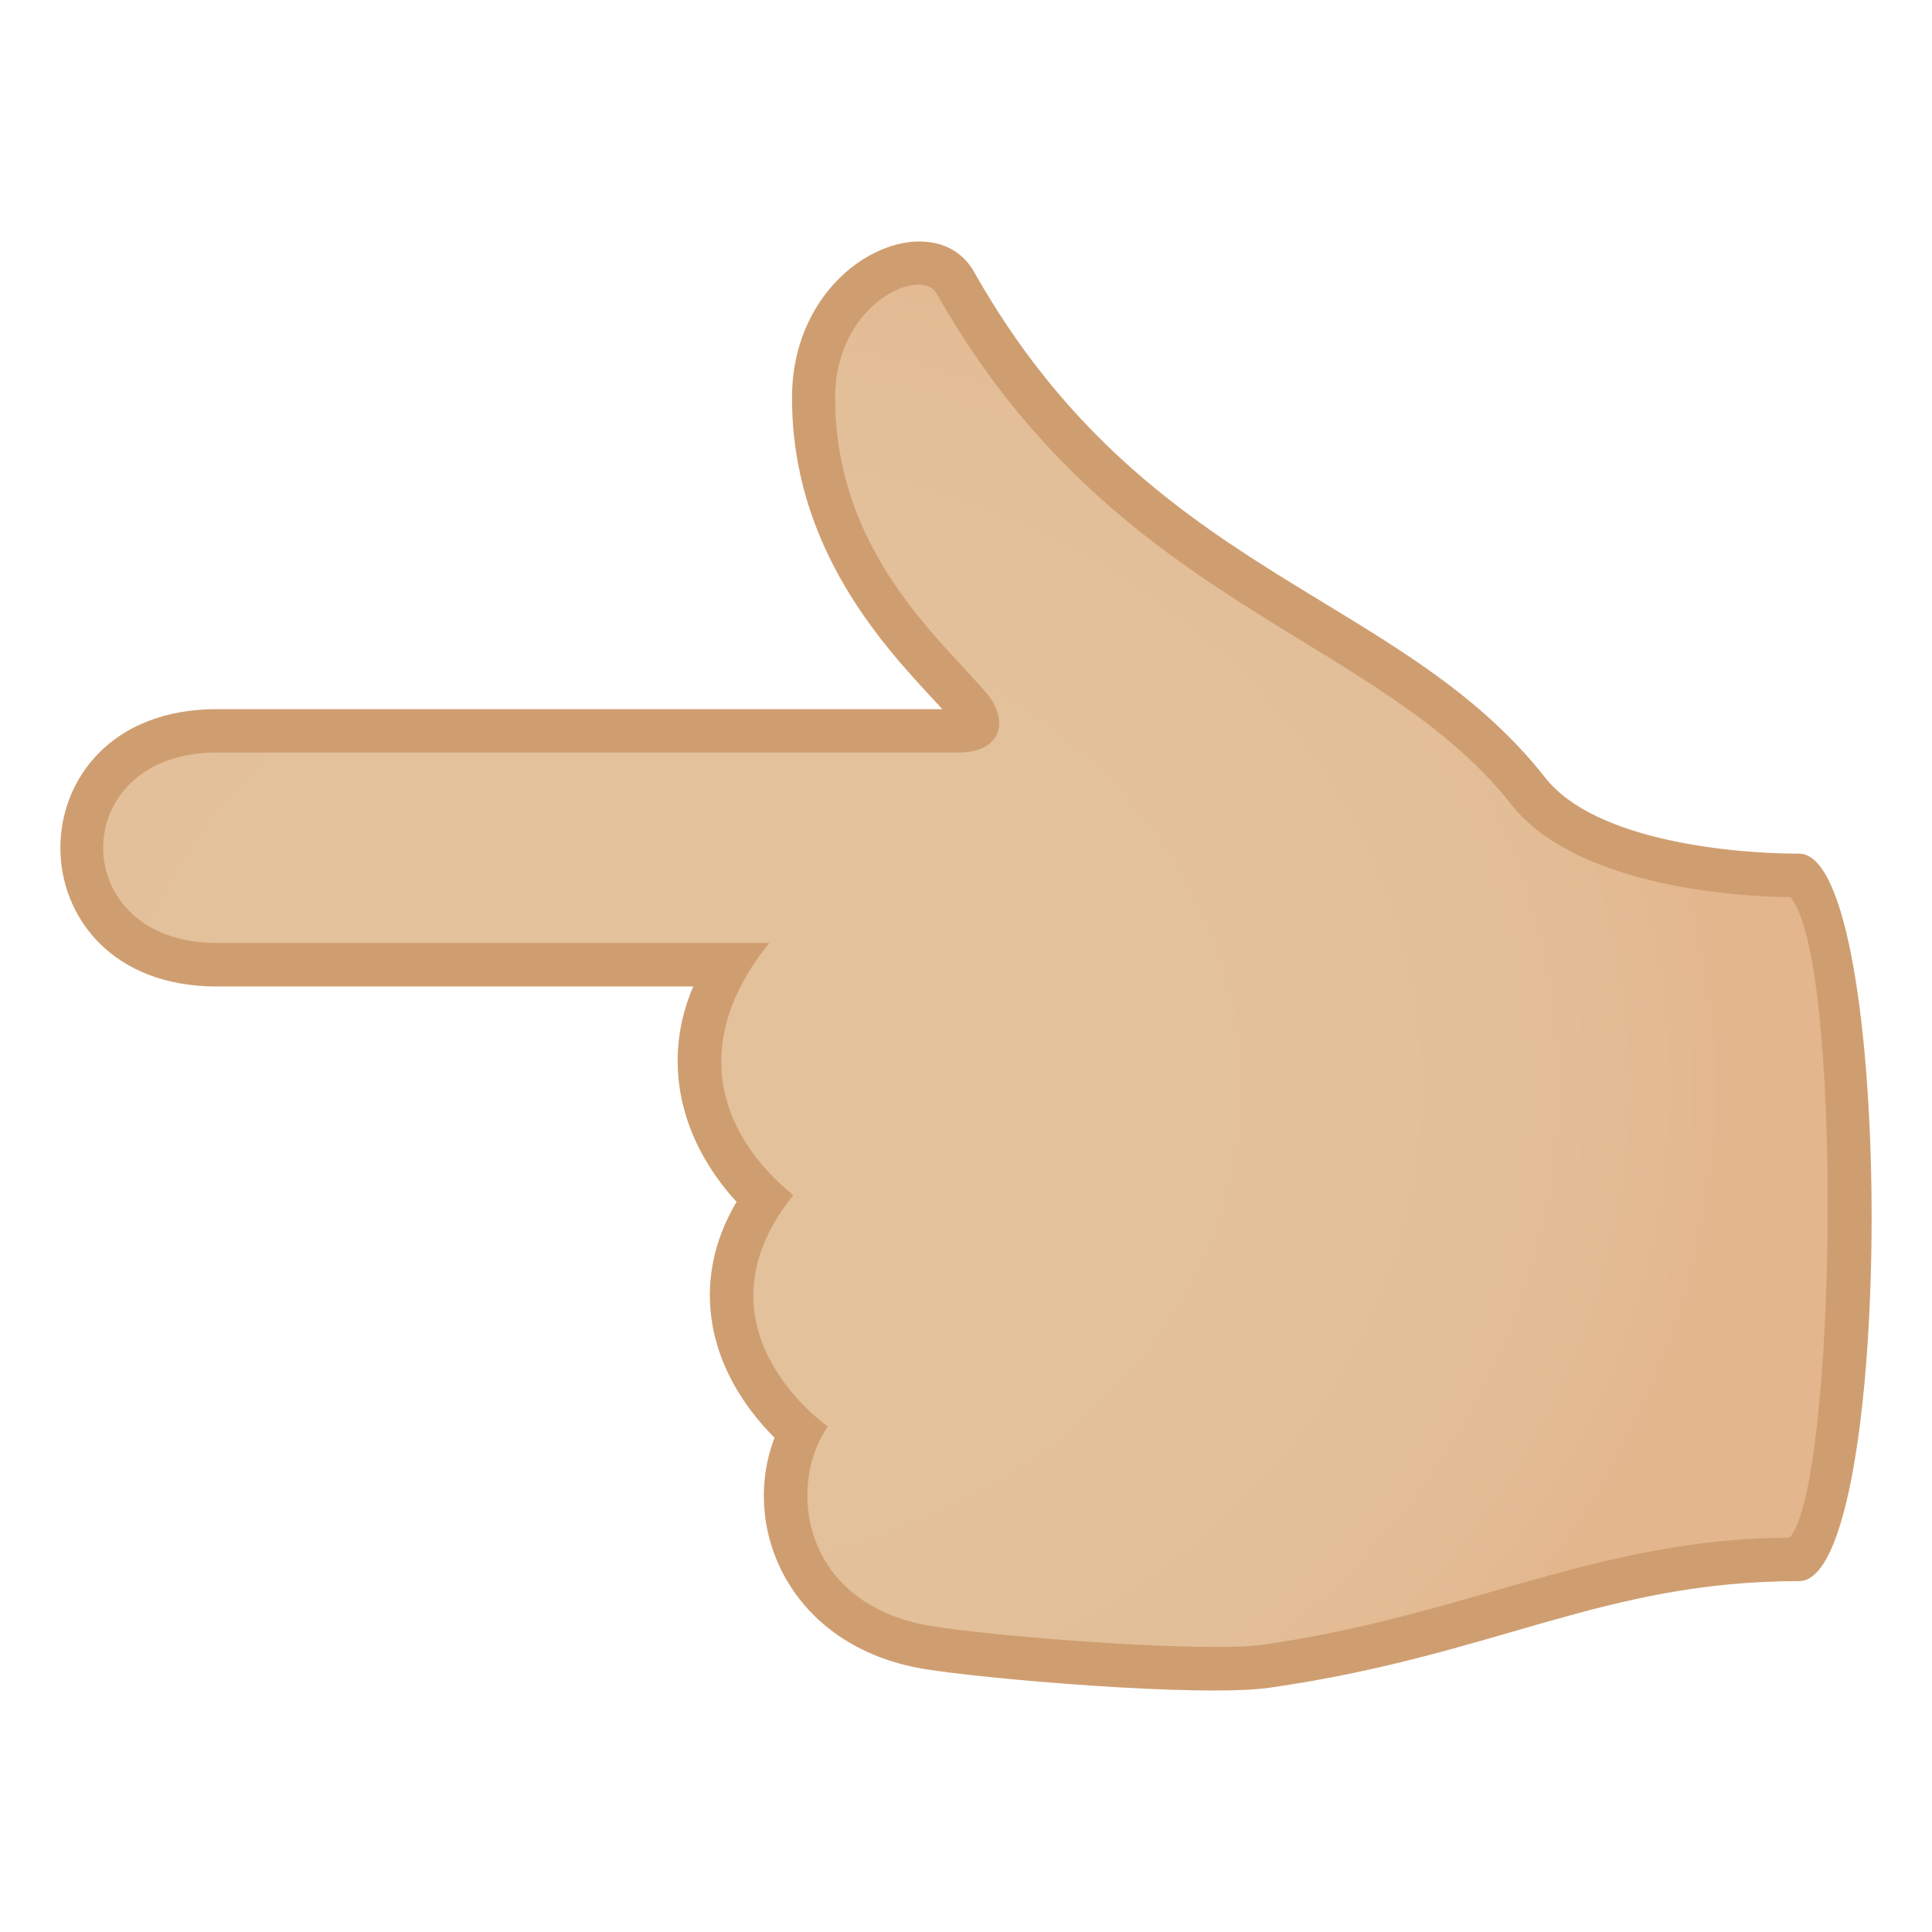 <svg enable-background="new 0 0 64 64" height="64" viewBox="0 0 64 64" width="64" xmlns="http://www.w3.org/2000/svg" xmlns:xlink="http://www.w3.org/1999/xlink"><radialGradient id="a" cx="2.781" cy="54.925" gradientTransform="matrix(0 -.97 -1.136 0 84.867 38.697)" gradientUnits="userSpaceOnUse" r="30.858"><stop offset=".449" stop-color="#e3c19b"/><stop offset=".787" stop-color="#e3bf99"/><stop offset=".95" stop-color="#e3b991"/><stop offset="1" stop-color="#e3b68d"/></radialGradient><path d="m31.644 9.359c5.805 10.287 14.276 10.859 18.985 16.851 1.752 2.231 6.389 2.787 8.814 2.787 2.529 0 2.443 22.66 0 22.66-6.461 0-10.184 2.494-17.488 3.537-2.096.299-9.152-.273-11.246-.623-4.166-.697-5.541-4.483-4.189-7.125 0 0-4.231-3.426-1.203-7.733 0 0-3.963-3.404-1.152-7.756 0 0-12.516 0-16.996 0-5.963 0-5.963-7.746 0-7.746h24.561c2.91 0-4.777-3.393-4.777-11.033-.002-3.813 3.756-5.476 4.691-3.819z" fill="url(#a)"/><path d="m7.168 23.492h24.047c-1.506-1.66-4.979-4.996-4.979-10.313 0-4.559 4.695-6.539 6.029-4.176 5.709 10.119 14.053 10.563 18.924 16.76 1.652 2.104 6.244 2.516 8.41 2.516 3.201 0 3.201 24.098 0 24.098-6.529 0-10.072 2.465-17.545 3.531-2.275.326-9.465-.291-11.463-.625-4.4-.738-6.09-4.637-4.934-7.656-2.244-2.252-2.83-5.164-1.258-7.814-1.951-2.131-2.459-4.76-1.434-7.135h-15.797c-6.891-.001-6.891-9.186 0-9.186zm19.109 16.101c-3.539 4.418 1.145 7.66 1.145 7.66-1.377 1.988-.852 5.895 3.404 6.607 2.168.363 9.102.896 11.027.621 6.76-.967 11.072-3.518 17.432-3.545 1.57-1.777 1.781-19.332.012-21.219-2.426-.014-7.26-.555-9.229-3.061-4.455-5.67-13.186-6.56-19.047-16.943-.502-.891-3.355.316-3.355 3.465 0 5.07 3.467 7.975 5.006 9.772.752.881.553 1.98-.943 1.98h-24.561c-5 0-5 6.307 0 6.307h18.314c-2.699 3.354-1.642 6.354.795 8.356z" fill="#cf9e70"/></svg>